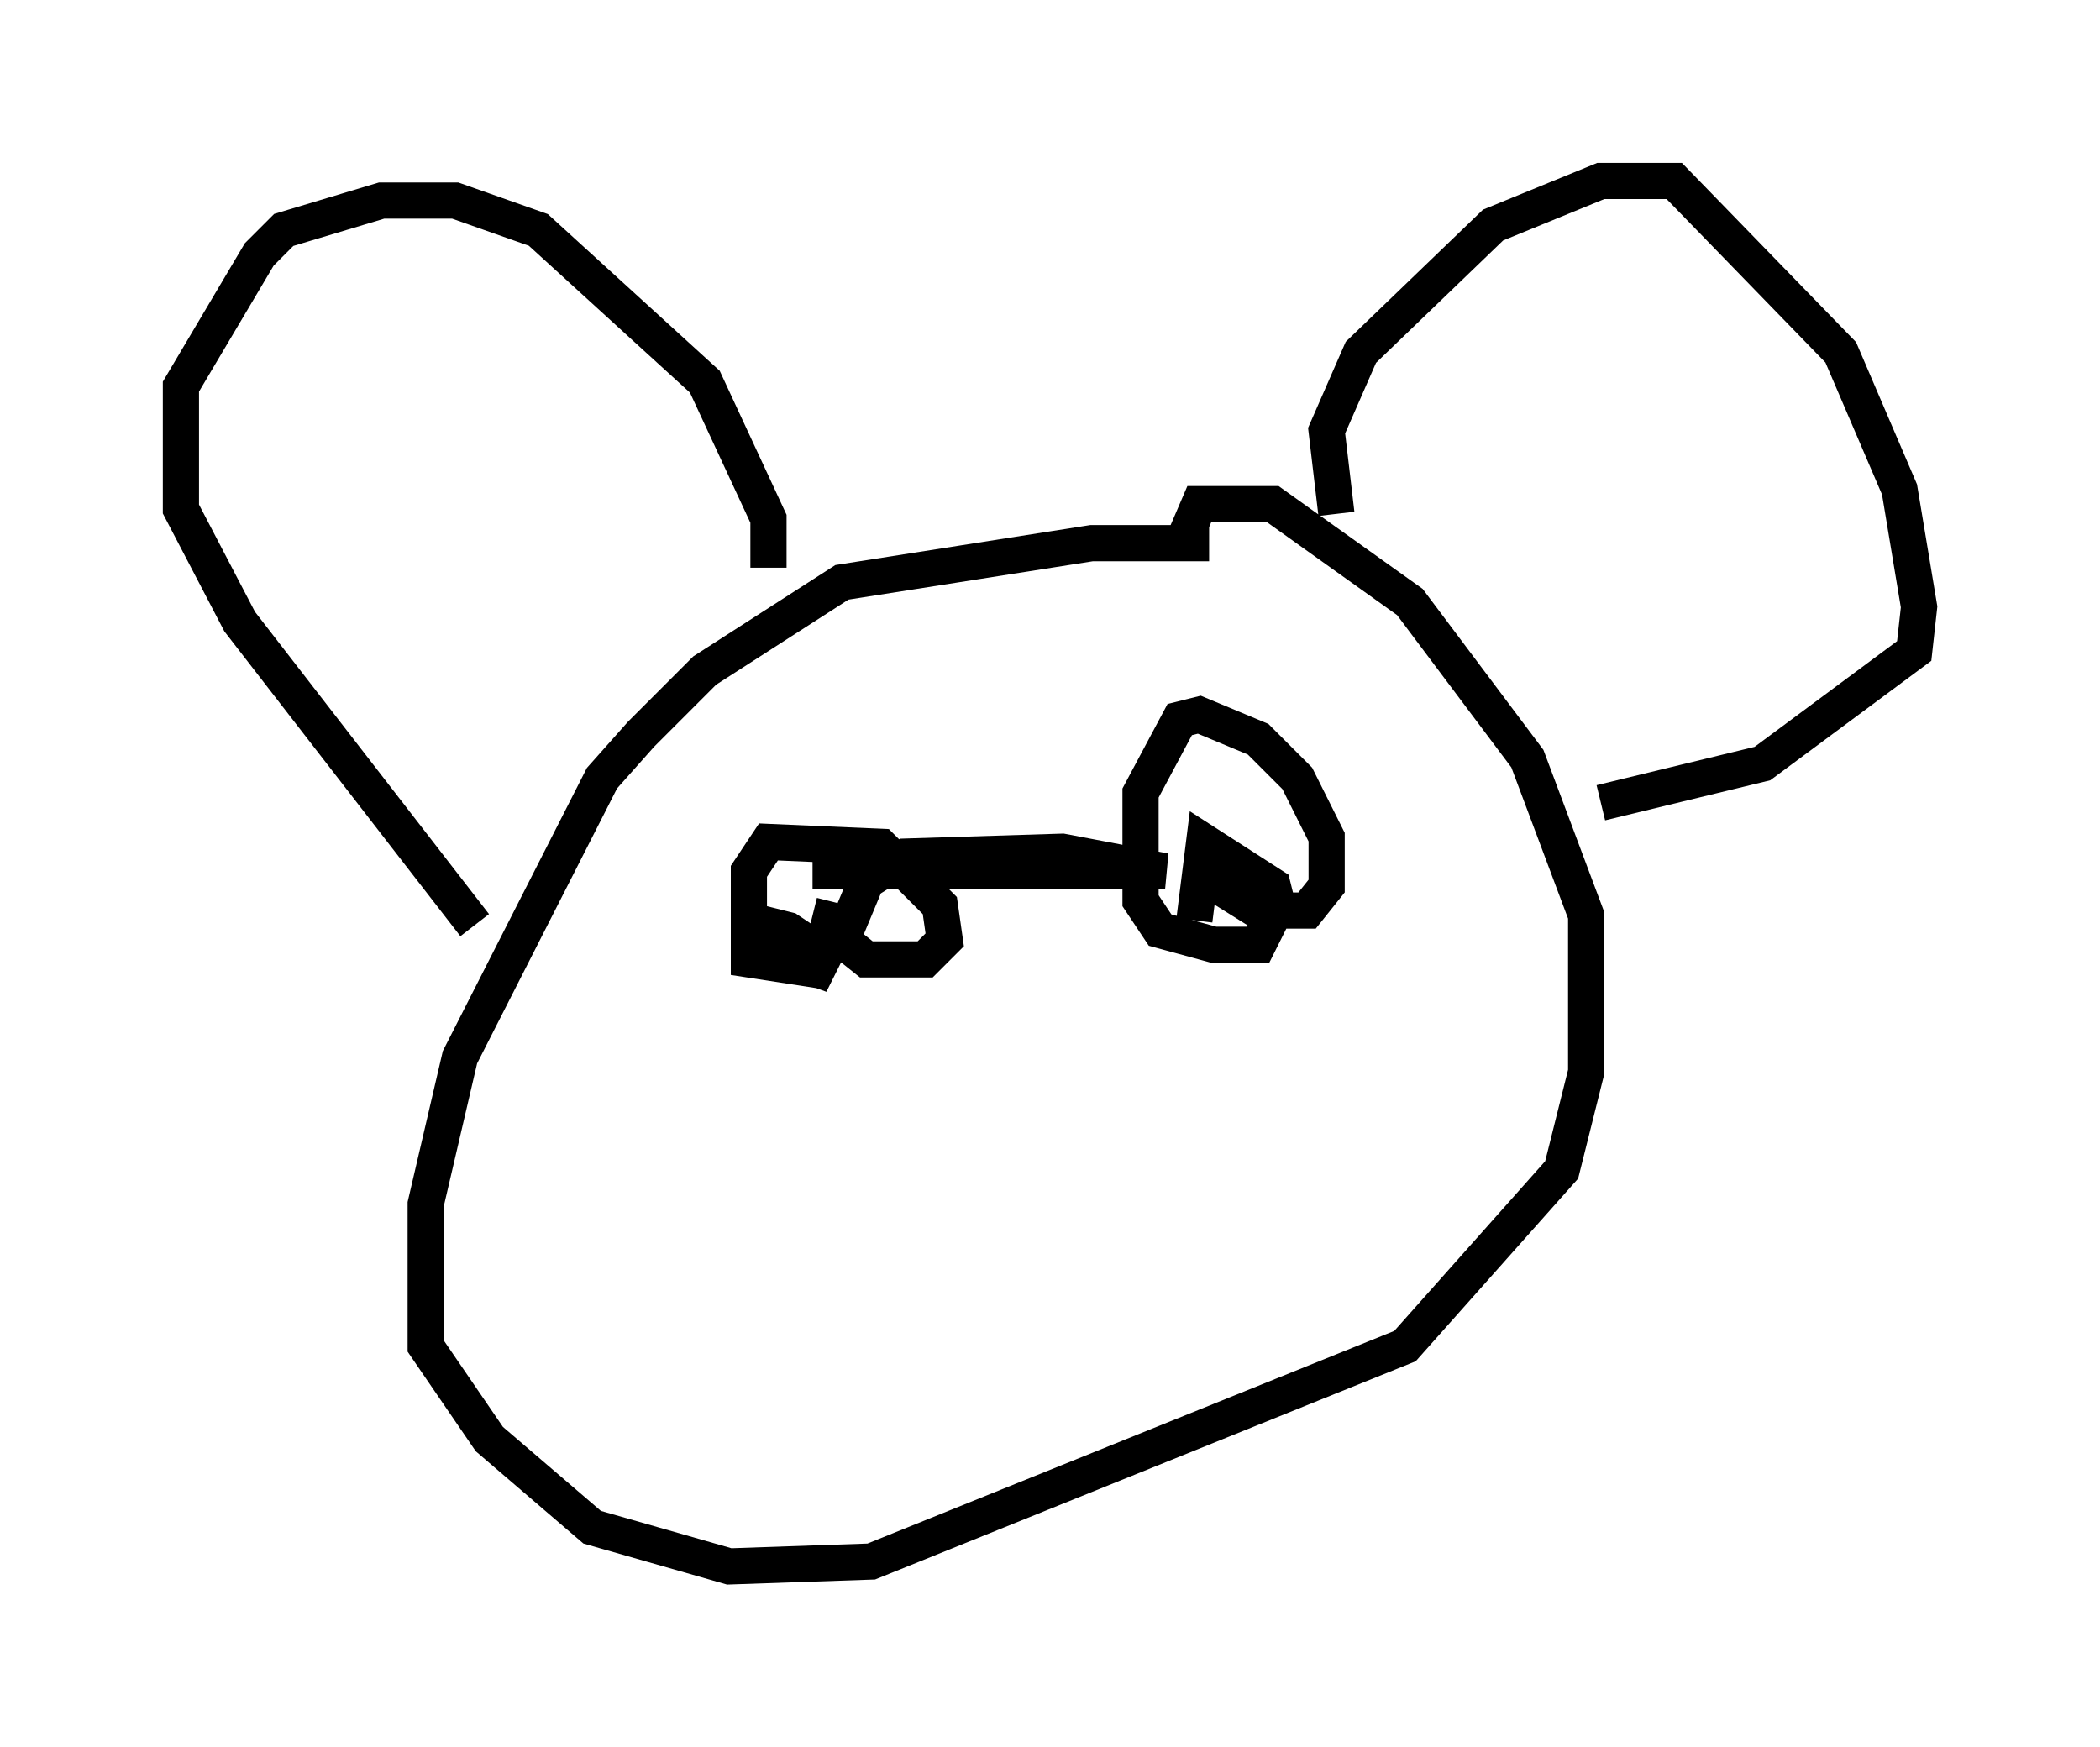 <?xml version="1.0" encoding="utf-8" ?>
<svg baseProfile="full" height="48.295" version="1.1" width="58.037" xmlns="http://www.w3.org/2000/svg" xmlns:ev="http://www.w3.org/2001/xml-events" xmlns:xlink="http://www.w3.org/1999/xlink"><defs /><rect fill="white" height="48.295" width="58.037" x="0" y="0" /><path d="M33.416, 15.013 m0.0, 0.0 m0.0, 0.0 l-3.248, 0.0 -6.901, 1.083 l-3.789, 2.436 -1.759, 1.759 l-1.083, 1.218 -3.924, 7.713 l-0.947, 4.059 0.0, 3.924 l1.759, 2.571 2.842, 2.436 l3.789, 1.083 3.924, -0.135 l14.75, -5.954 4.33, -4.871 l0.677, -2.706 0.0, -4.33 l-1.624, -4.33 -3.248, -4.33 l-3.789, -2.706 -2.03, 0.0 l-0.406, 0.947 m4.195, -0.677 l-0.271, -2.3 0.947, -2.165 l3.654, -3.518 2.977, -1.218 l2.03, 0.0 4.601, 4.736 l1.624, 3.789 0.541, 3.248 l-0.135, 1.218 -4.195, 3.112 l-4.465, 1.083 m-21.651, -5.683 l-0.135, -0.271 m-9.337, 9.337 l-6.495, -8.39 -1.624, -3.112 l0.0, -3.383 2.165, -3.654 l0.677, -0.677 2.706, -0.812 l2.03, 0.0 2.3, 0.812 l4.601, 4.195 1.759, 3.789 l0.0, 1.353 m1.218, 8.39 l9.743, 0.0 -2.842, -0.541 l-4.33, 0.135 -1.083, 0.677 l-0.677, 1.624 0.677, 0.541 l1.624, 0.0 0.541, -0.541 l-0.135, -0.947 -1.624, -1.624 l-3.112, -0.135 -0.541, 0.812 l0.0, 2.436 1.759, 0.271 l0.135, -0.541 -0.812, -0.541 l-0.541, -0.135 -0.135, 0.677 l1.488, 0.541 0.406, -0.812 l0.0, -0.541 -0.541, -0.135 m10.825, -2.165 l0.406, 1.353 1.083, 0.677 l1.353, 0.0 0.541, -0.677 l0.0, -1.353 -0.812, -1.624 l-1.083, -1.083 -1.624, -0.677 l-0.541, 0.135 -1.083, 2.03 l0.0, 2.977 0.541, 0.812 l1.488, 0.406 1.218, 0.0 l0.541, -1.083 -0.135, -0.541 l-1.894, -1.218 -0.271, 2.165 " fill="none" stroke="black" stroke-width="1" /></svg>